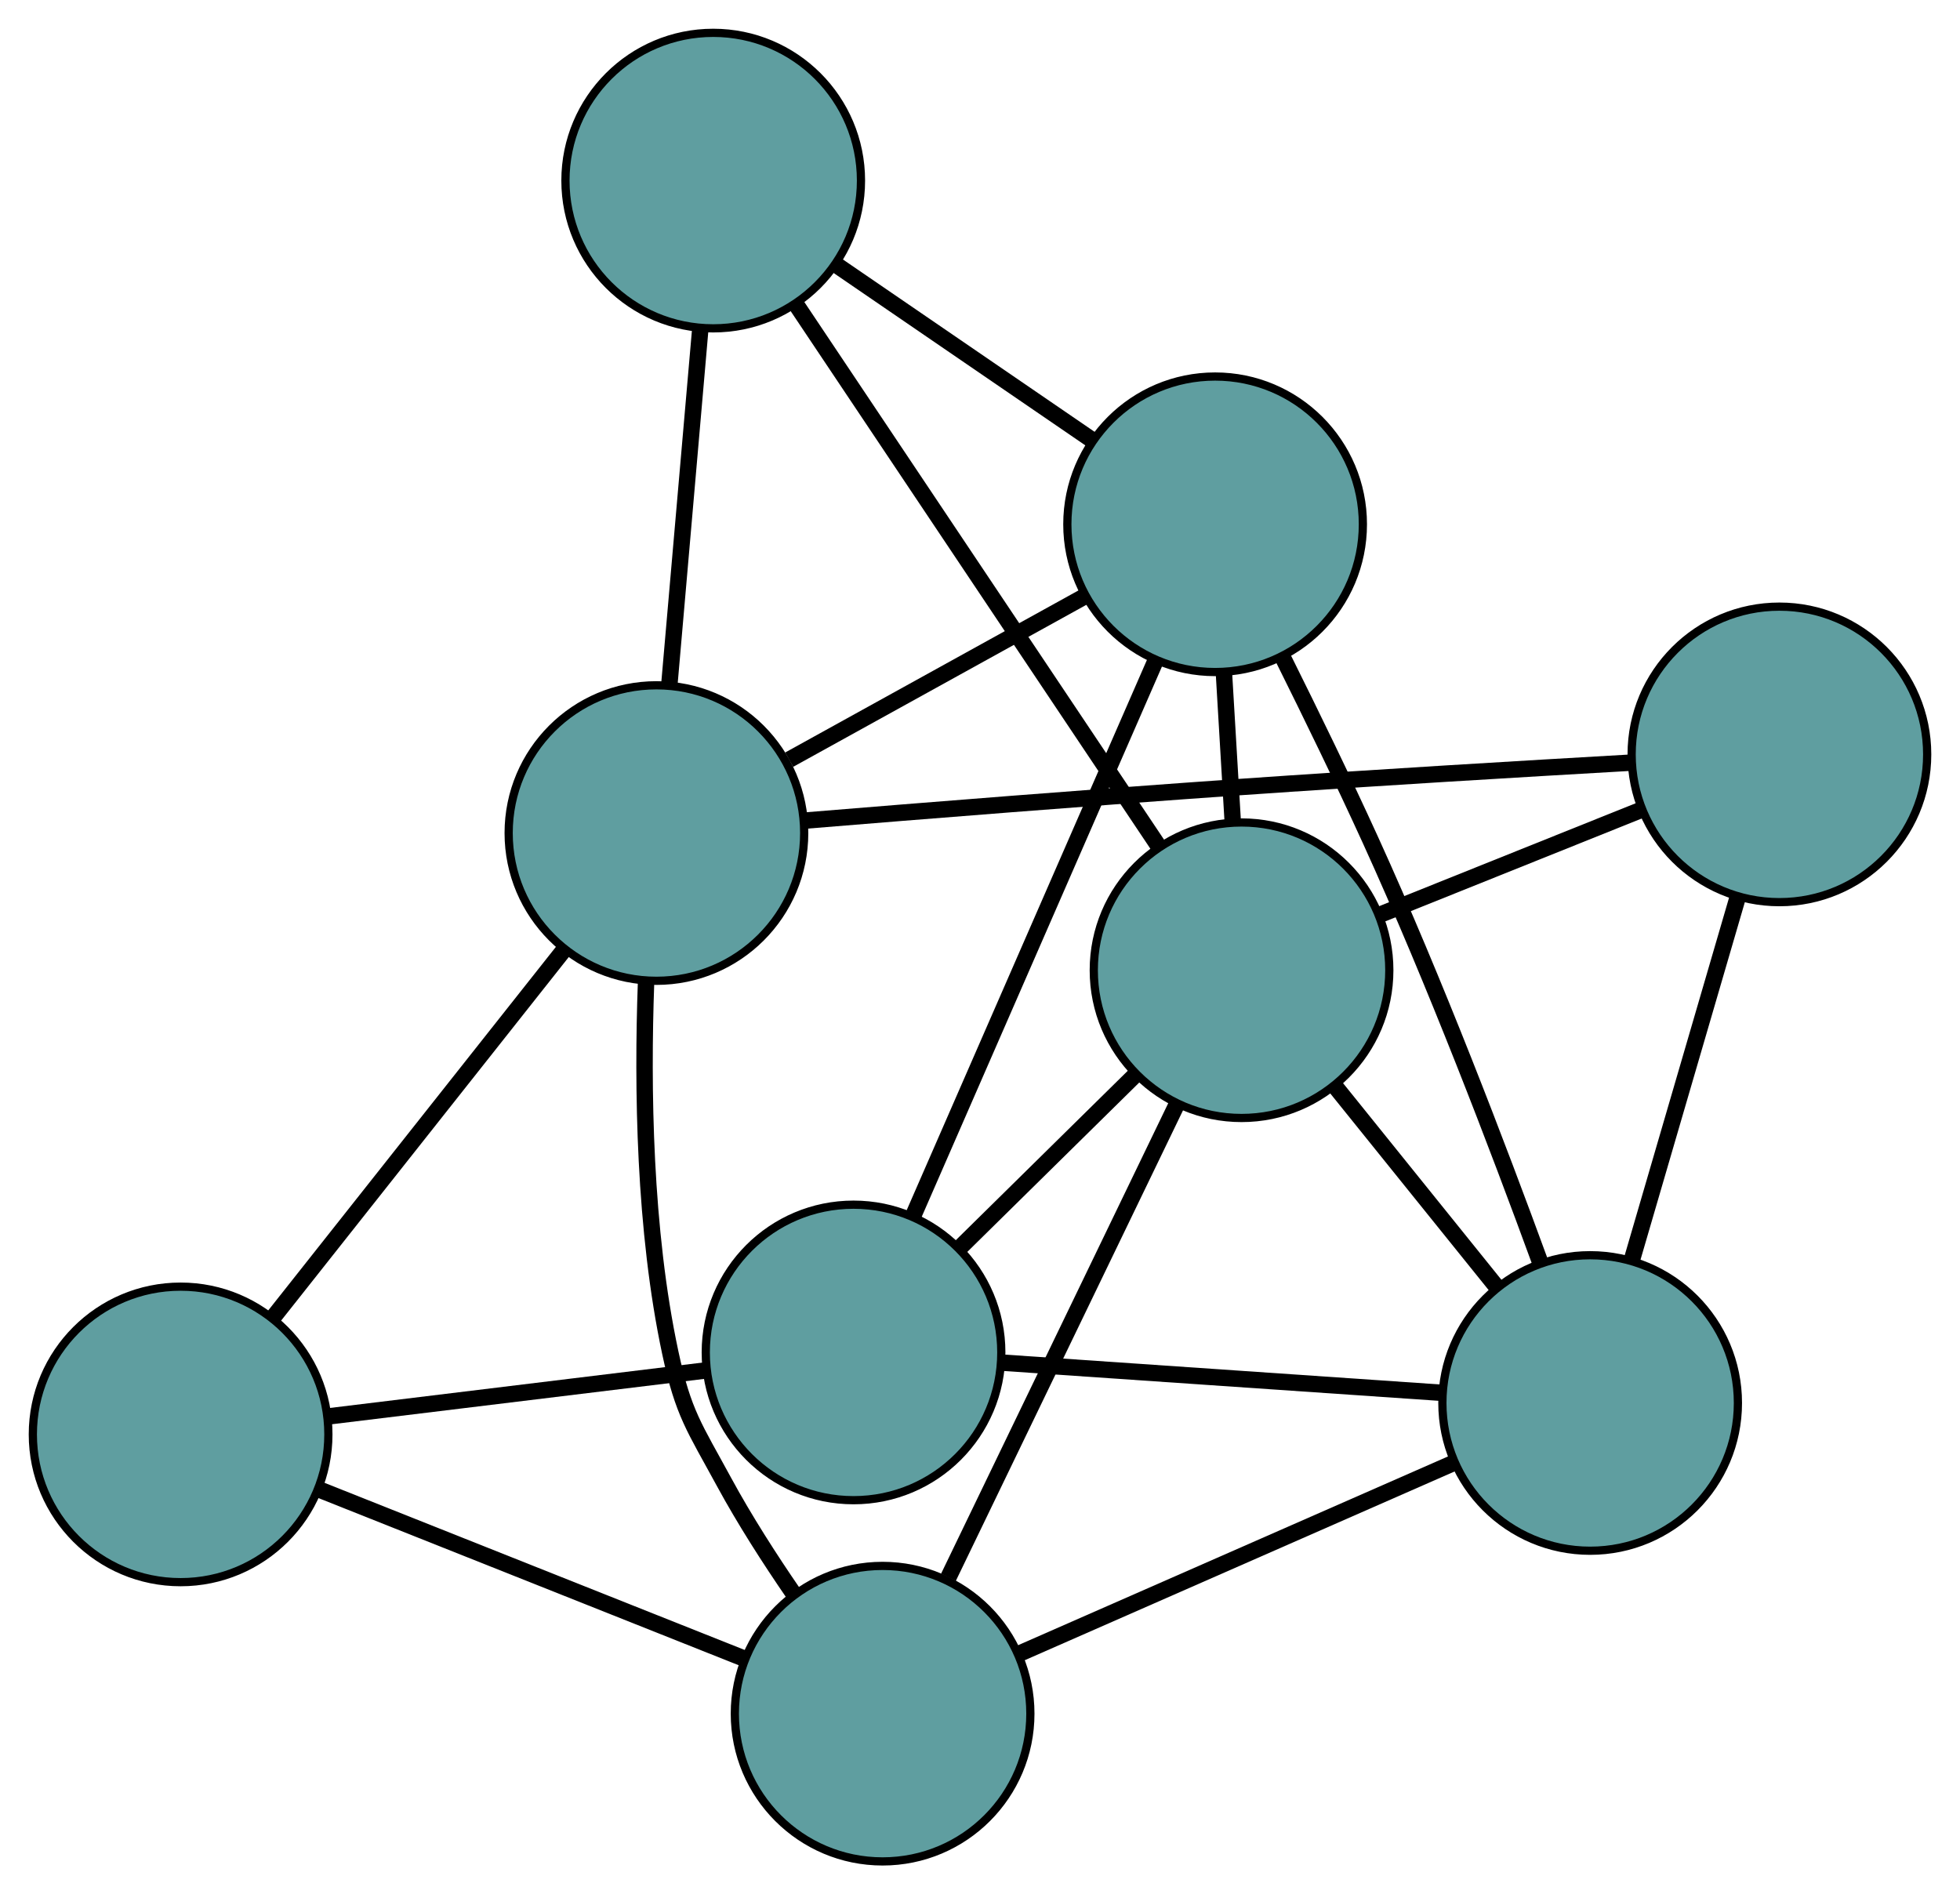 <?xml version="1.0" encoding="UTF-8" standalone="no"?>
<!DOCTYPE svg PUBLIC "-//W3C//DTD SVG 1.1//EN"
 "http://www.w3.org/Graphics/SVG/1.1/DTD/svg11.dtd">
<!-- Generated by graphviz version 2.36.0 (20140111.2315)
 -->
<!-- Title: G Pages: 1 -->
<svg width="100%" height="100%"
 viewBox="0.00 0.00 238.75 230.76" xmlns="http://www.w3.org/2000/svg" xmlns:xlink="http://www.w3.org/1999/xlink">
<g id="graph0" class="graph" transform="scale(1 1) rotate(0) translate(4 226.759)">
<title>G</title>
<!-- 0 -->
<g id="node1" class="node"><title>0</title>
<ellipse fill="cadetblue" stroke="black" cx="99.97" cy="-62.004" rx="18" ry="18"/>
</g>
<!-- 4 -->
<g id="node5" class="node"><title>4</title>
<ellipse fill="cadetblue" stroke="black" cx="144.014" cy="-162.89" rx="18" ry="18"/>
</g>
<!-- 0&#45;&#45;4 -->
<g id="edge1" class="edge"><title>0&#45;&#45;4</title>
<path fill="none" stroke="black" stroke-width="2" d="M107.243,-78.664C115.403,-97.356 128.565,-127.503 136.73,-146.206"/>
</g>
<!-- 5 -->
<g id="node6" class="node"><title>5</title>
<ellipse fill="cadetblue" stroke="black" cx="18" cy="-52.019" rx="18" ry="18"/>
</g>
<!-- 0&#45;&#45;5 -->
<g id="edge2" class="edge"><title>0&#45;&#45;5</title>
<path fill="none" stroke="black" stroke-width="2" d="M81.778,-59.788C68.194,-58.133 49.712,-55.882 36.141,-54.228"/>
</g>
<!-- 6 -->
<g id="node7" class="node"><title>6</title>
<ellipse fill="cadetblue" stroke="black" cx="189.698" cy="-55.847" rx="18" ry="18"/>
</g>
<!-- 0&#45;&#45;6 -->
<g id="edge3" class="edge"><title>0&#45;&#45;6</title>
<path fill="none" stroke="black" stroke-width="2" d="M118.128,-60.758C133.695,-59.69 156.007,-58.159 171.567,-57.091"/>
</g>
<!-- 8 -->
<g id="node9" class="node"><title>8</title>
<ellipse fill="cadetblue" stroke="black" cx="147.234" cy="-108.565" rx="18" ry="18"/>
</g>
<!-- 0&#45;&#45;8 -->
<g id="edge4" class="edge"><title>0&#45;&#45;8</title>
<path fill="none" stroke="black" stroke-width="2" d="M112.885,-74.727C119.554,-81.297 127.668,-89.29 134.335,-95.858"/>
</g>
<!-- 1 -->
<g id="node2" class="node"><title>1</title>
<ellipse fill="cadetblue" stroke="black" cx="82.877" cy="-204.759" rx="18" ry="18"/>
</g>
<!-- 1&#45;&#45;4 -->
<g id="edge5" class="edge"><title>1&#45;&#45;4</title>
<path fill="none" stroke="black" stroke-width="2" d="M97.989,-194.409C107.466,-187.919 119.632,-179.587 129.075,-173.12"/>
</g>
<!-- 7 -->
<g id="node8" class="node"><title>7</title>
<ellipse fill="cadetblue" stroke="black" cx="75.96" cy="-125.277" rx="18" ry="18"/>
</g>
<!-- 1&#45;&#45;7 -->
<g id="edge6" class="edge"><title>1&#45;&#45;7</title>
<path fill="none" stroke="black" stroke-width="2" d="M81.307,-186.723C80.175,-173.715 78.654,-156.233 77.523,-143.241"/>
</g>
<!-- 1&#45;&#45;8 -->
<g id="edge7" class="edge"><title>1&#45;&#45;8</title>
<path fill="none" stroke="black" stroke-width="2" d="M92.933,-189.728C104.953,-171.762 124.954,-141.866 137.037,-123.807"/>
</g>
<!-- 2 -->
<g id="node3" class="node"><title>2</title>
<ellipse fill="cadetblue" stroke="black" cx="103.511" cy="-18" rx="18" ry="18"/>
</g>
<!-- 2&#45;&#45;5 -->
<g id="edge8" class="edge"><title>2&#45;&#45;5</title>
<path fill="none" stroke="black" stroke-width="2" d="M86.617,-24.721C71.626,-30.685 49.84,-39.352 34.859,-45.312"/>
</g>
<!-- 2&#45;&#45;6 -->
<g id="edge9" class="edge"><title>2&#45;&#45;6</title>
<path fill="none" stroke="black" stroke-width="2" d="M120.129,-25.297C135.391,-31.999 157.886,-41.877 173.131,-48.572"/>
</g>
<!-- 2&#45;&#45;7 -->
<g id="edge10" class="edge"><title>2&#45;&#45;7</title>
<path fill="none" stroke="black" stroke-width="2" d="M92.702,-32.565C89.759,-36.844 86.701,-41.61 84.21,-46.199 80.589,-52.872 79.236,-54.547 77.65,-61.971 74.458,-76.917 74.234,-94.296 74.696,-107.06"/>
</g>
<!-- 2&#45;&#45;8 -->
<g id="edge11" class="edge"><title>2&#45;&#45;8</title>
<path fill="none" stroke="black" stroke-width="2" d="M111.531,-34.611C119.42,-50.952 131.394,-75.755 139.266,-92.059"/>
</g>
<!-- 3 -->
<g id="node4" class="node"><title>3</title>
<ellipse fill="cadetblue" stroke="black" cx="212.752" cy="-134.858" rx="18" ry="18"/>
</g>
<!-- 3&#45;&#45;6 -->
<g id="edge12" class="edge"><title>3&#45;&#45;6</title>
<path fill="none" stroke="black" stroke-width="2" d="M207.636,-117.323C203.815,-104.23 198.617,-86.415 194.8,-73.333"/>
</g>
<!-- 3&#45;&#45;7 -->
<g id="edge13" class="edge"><title>3&#45;&#45;7</title>
<path fill="none" stroke="black" stroke-width="2" d="M194.638,-133.85C181.454,-133.095 163.173,-132.003 147.116,-130.885 129.067,-129.627 108.462,-127.98 94.086,-126.797"/>
</g>
<!-- 3&#45;&#45;8 -->
<g id="edge14" class="edge"><title>3&#45;&#45;8</title>
<path fill="none" stroke="black" stroke-width="2" d="M195.88,-128.087C186.174,-124.192 174.012,-119.311 164.277,-115.405"/>
</g>
<!-- 4&#45;&#45;6 -->
<g id="edge15" class="edge"><title>4&#45;&#45;6</title>
<path fill="none" stroke="black" stroke-width="2" d="M152.331,-146.523C155.712,-139.731 159.6,-131.744 162.933,-124.431 170.777,-107.218 178.497,-86.984 183.615,-72.976"/>
</g>
<!-- 4&#45;&#45;7 -->
<g id="edge16" class="edge"><title>4&#45;&#45;7</title>
<path fill="none" stroke="black" stroke-width="2" d="M128.23,-154.166C117.392,-148.177 103.05,-140.25 92.131,-134.215"/>
</g>
<!-- 4&#45;&#45;8 -->
<g id="edge17" class="edge"><title>4&#45;&#45;8</title>
<path fill="none" stroke="black" stroke-width="2" d="M145.086,-144.8C145.43,-138.998 145.811,-132.571 146.156,-126.761"/>
</g>
<!-- 5&#45;&#45;7 -->
<g id="edge18" class="edge"><title>5&#45;&#45;7</title>
<path fill="none" stroke="black" stroke-width="2" d="M29.175,-66.144C39.373,-79.033 54.373,-97.992 64.621,-110.946"/>
</g>
<!-- 6&#45;&#45;8 -->
<g id="edge19" class="edge"><title>6&#45;&#45;8</title>
<path fill="none" stroke="black" stroke-width="2" d="M178.318,-69.974C172.226,-77.538 164.742,-86.829 158.645,-94.398"/>
</g>
</g>
</svg>

